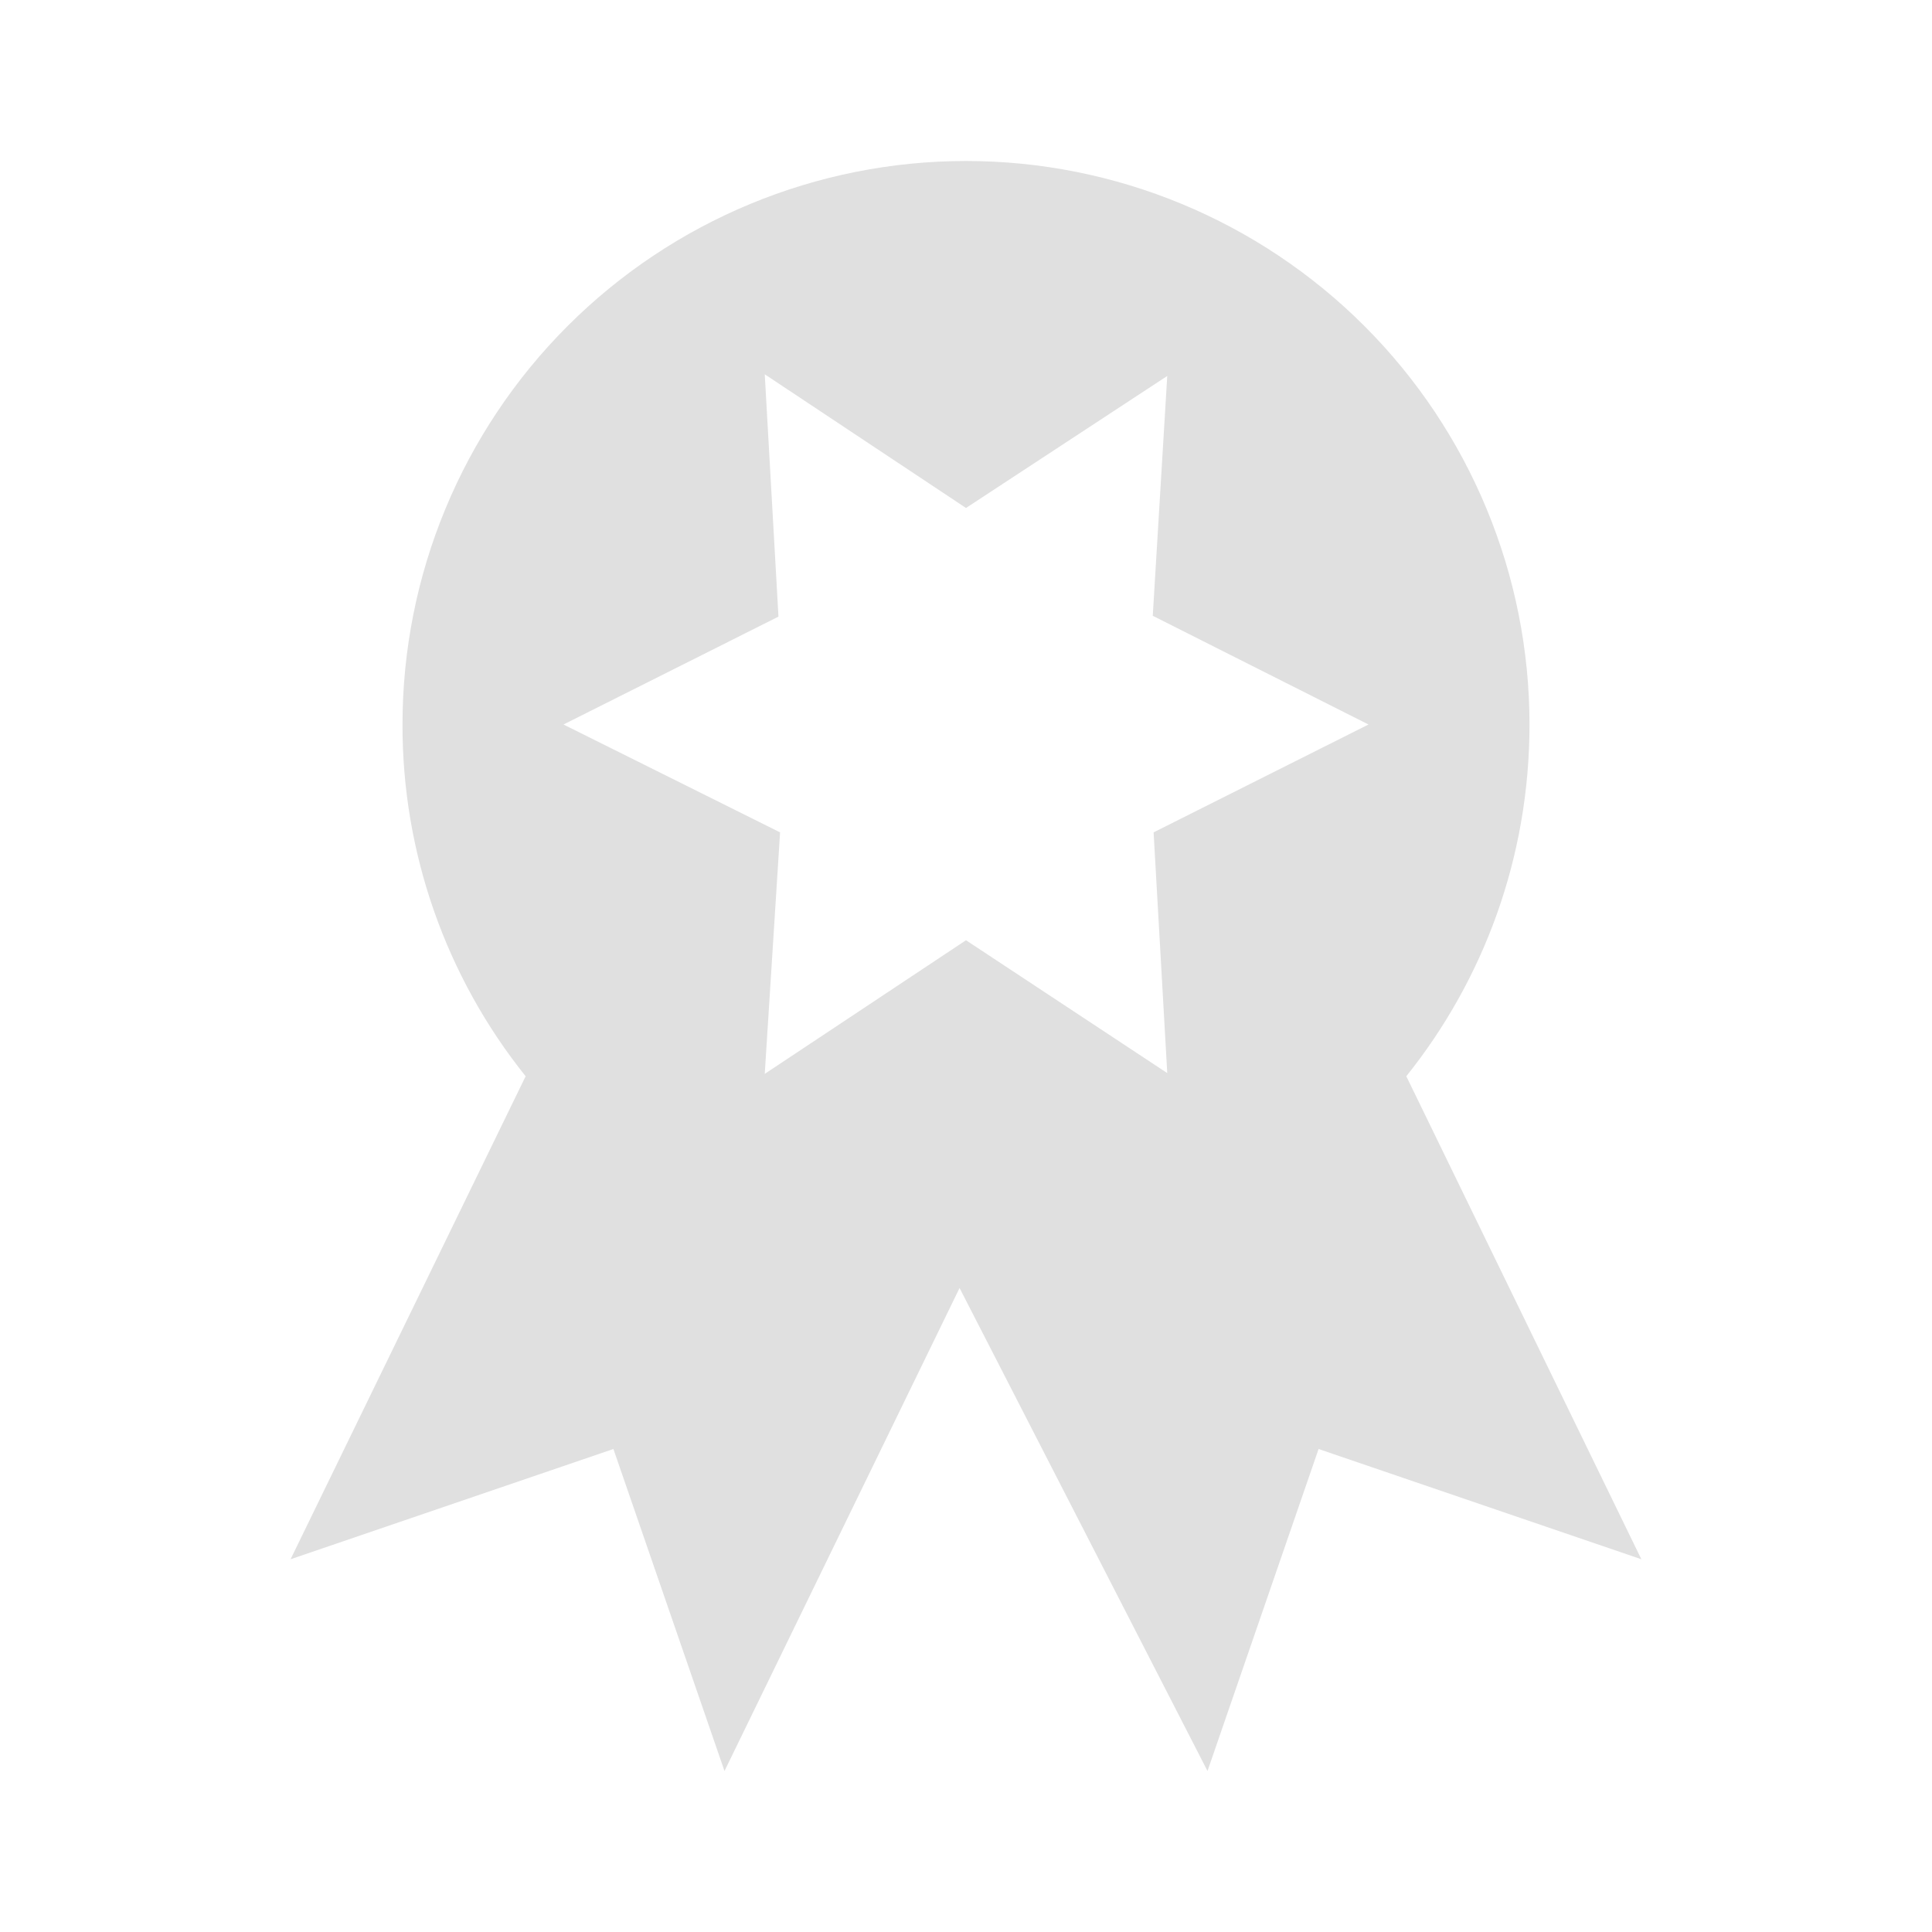 <svg width="30" height="30" viewBox="0 0 30 30" fill="none" xmlns="http://www.w3.org/2000/svg">
<path d="M25.487 24.212L20.475 22.5L18.75 27.5L14.9 20L11.25 27.5L9.525 22.5L4.512 24.212L8.162 16.712C6.921 15.163 6.246 13.236 6.25 11.25C6.25 8.929 7.172 6.704 8.813 5.063C10.454 3.422 12.679 2.5 15 2.5C17.321 2.5 19.546 3.422 21.187 5.063C22.828 6.704 23.75 8.929 23.75 11.25C23.75 13.312 23.038 15.213 21.837 16.712L25.487 24.212ZM8.75 11.25L12.113 12.925L11.875 16.675L15 14.6L18.125 16.663L17.913 12.925L21.25 11.25L17.9 9.562L18.125 5.838L15 7.888L11.875 5.812L12.088 9.575L8.75 11.25Z" fill="#E0E0E0" style="mix-blend-mode:difference"/>
</svg>
